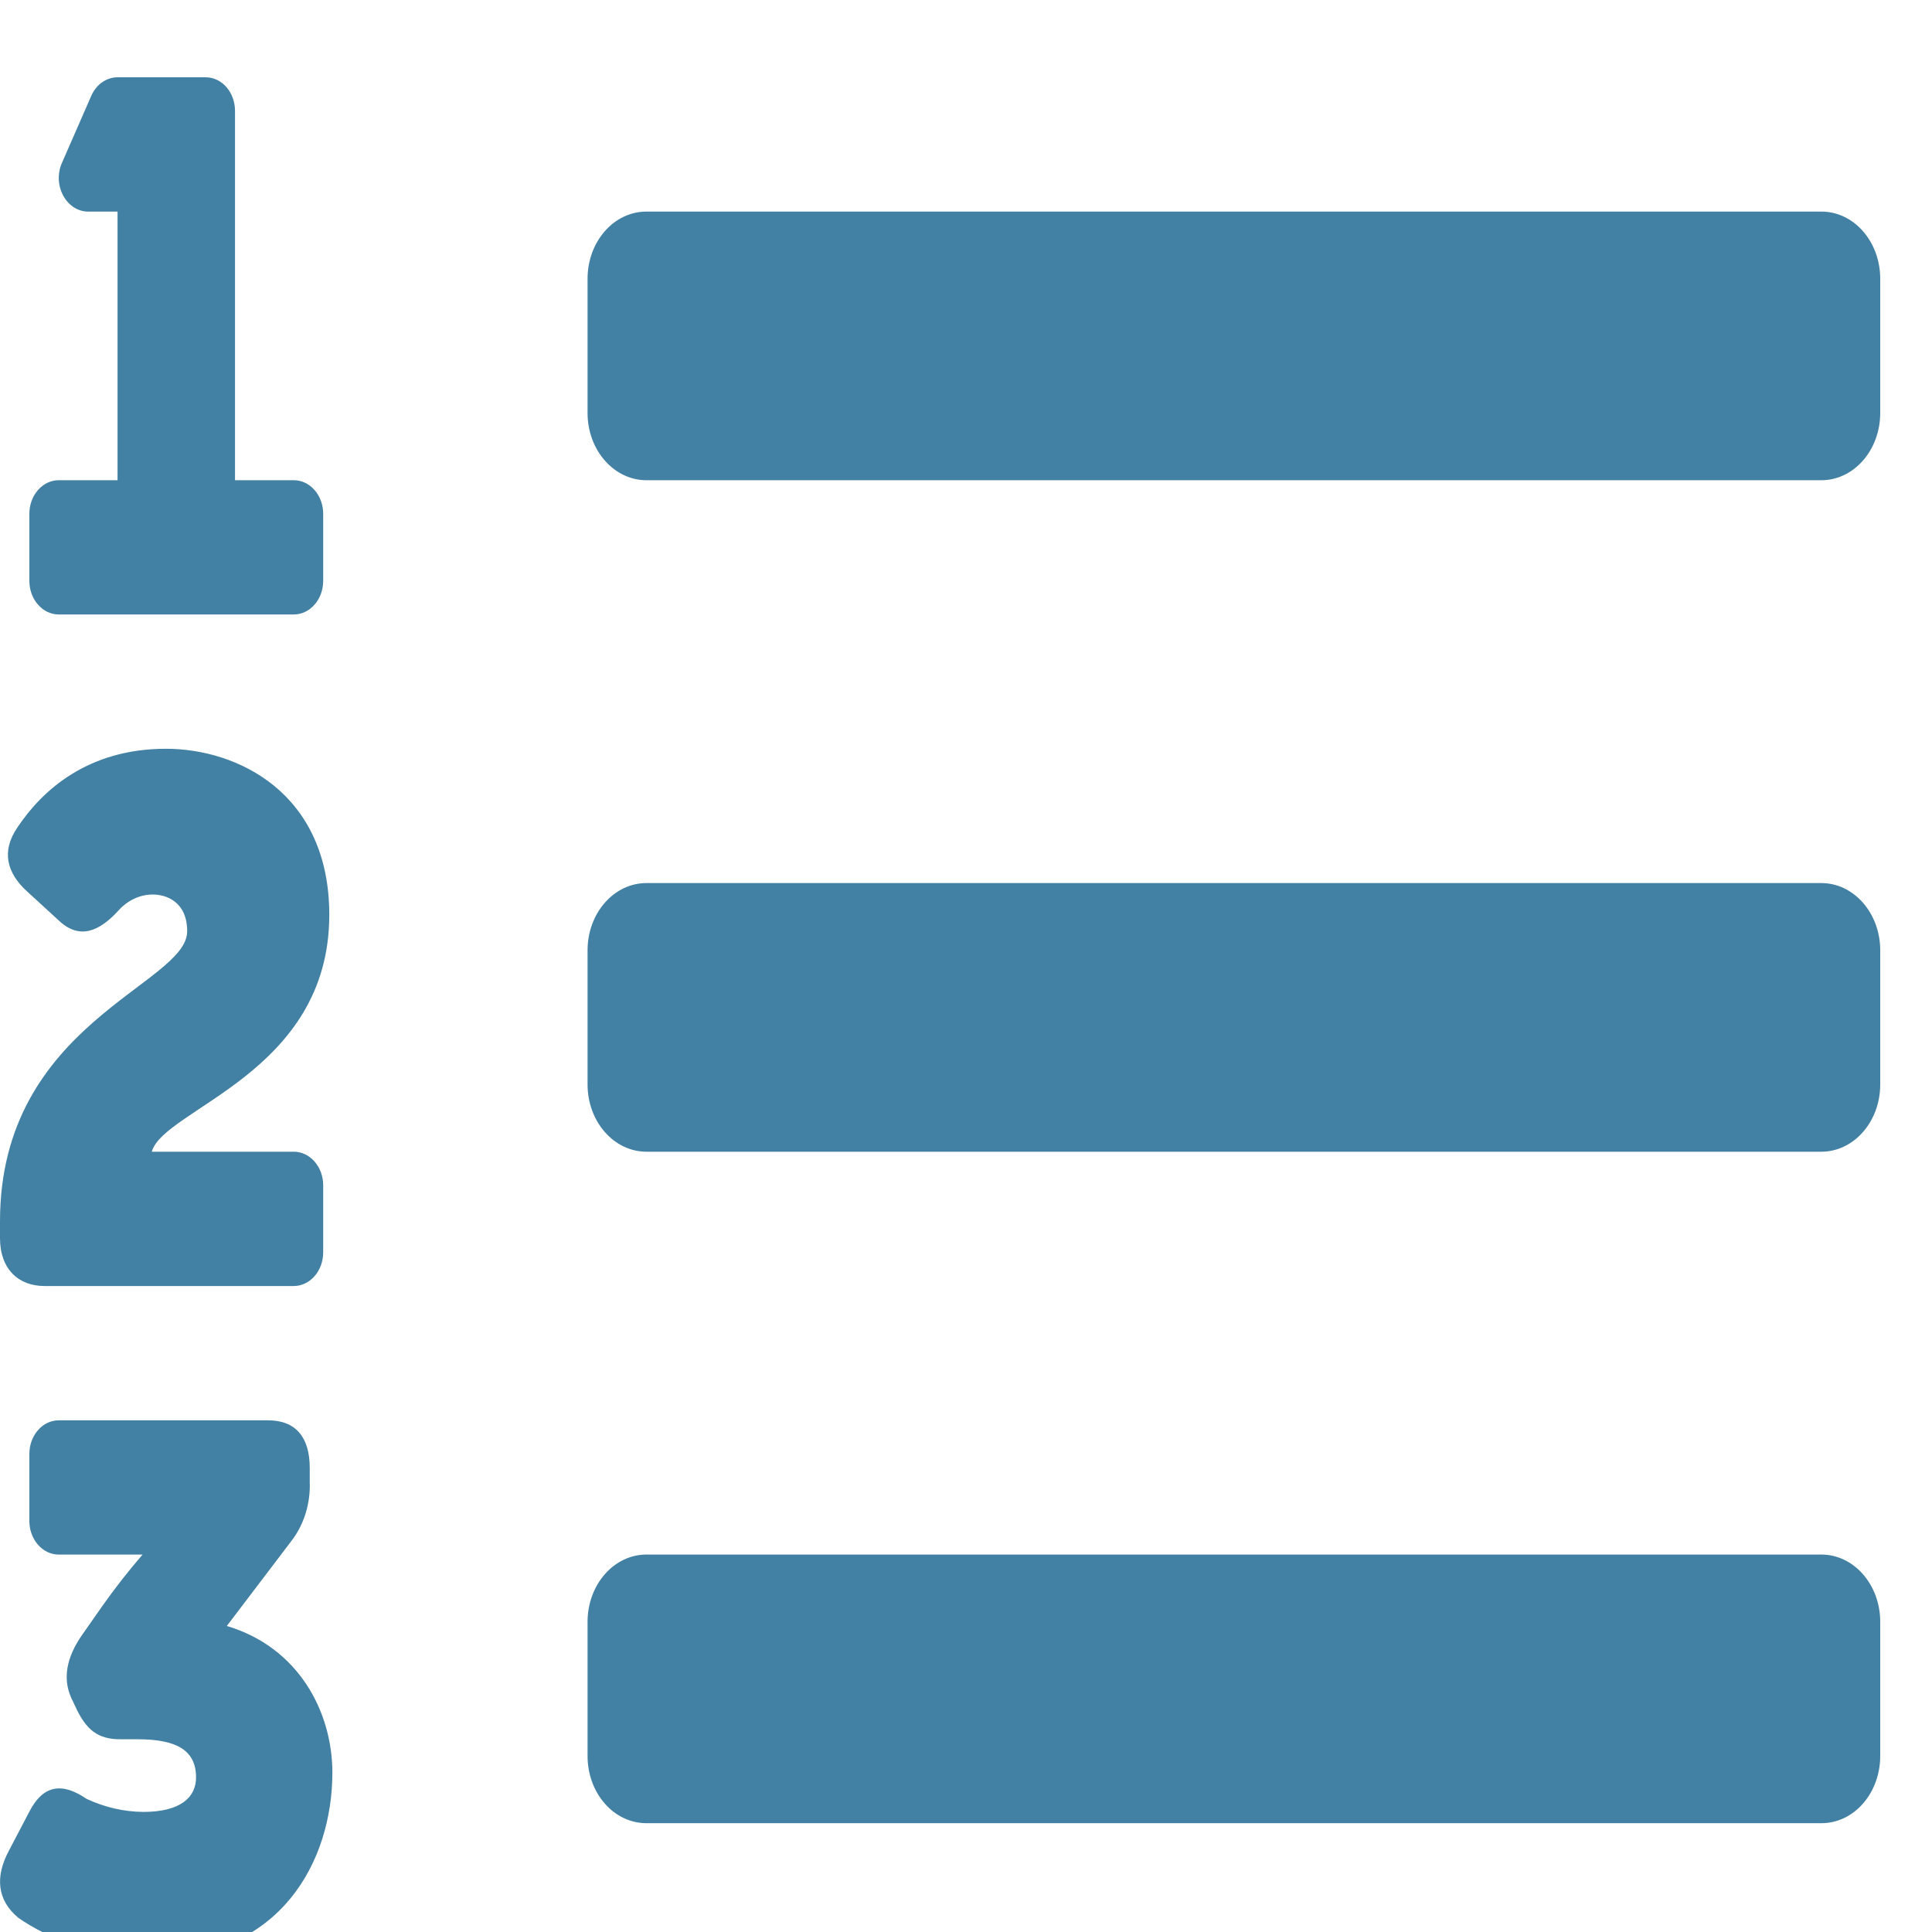 <svg width="25" height="25" viewBox="0 0 25 25" fill="none" xmlns="http://www.w3.org/2000/svg">
<g filter="url(#filter-icon-etb-number-list)">
<path d="M2.935 20.04L3.767 18.945C3.932 18.734 4.019 18.458 4.008 18.175V17.995C4.008 17.596 3.825 17.379 3.469 17.379H0.76C0.659 17.379 0.563 17.424 0.492 17.506C0.42 17.587 0.38 17.698 0.38 17.813V18.682C0.38 18.797 0.42 18.908 0.492 18.989C0.563 19.071 0.659 19.116 0.76 19.116H1.845C1.661 19.329 1.486 19.552 1.322 19.785L1.056 20.165C0.866 20.441 0.806 20.715 0.923 20.973L0.973 21.078C1.115 21.391 1.272 21.506 1.555 21.506H1.78C2.27 21.506 2.537 21.639 2.537 22C2.537 22.256 2.337 22.446 1.855 22.446C1.602 22.444 1.353 22.386 1.12 22.277C0.811 22.066 0.562 22.087 0.378 22.446L0.113 22.952C-0.064 23.285 -0.039 23.588 0.238 23.817C0.604 24.072 1.206 24.33 1.996 24.33C3.619 24.33 4.301 23.095 4.301 21.934C4.299 21.153 3.867 20.318 2.935 20.04ZM23.57 10.427H8.363C8.162 10.427 7.968 10.519 7.826 10.682C7.683 10.845 7.603 11.066 7.603 11.296V13.034C7.603 13.264 7.683 13.485 7.826 13.648C7.968 13.811 8.162 13.903 8.363 13.903H23.57C23.771 13.903 23.965 13.811 24.107 13.648C24.25 13.485 24.33 13.264 24.33 13.034V11.296C24.33 11.066 24.25 10.845 24.107 10.682C23.965 10.519 23.771 10.427 23.57 10.427ZM23.57 1.738H8.363C8.162 1.738 7.968 1.829 7.826 1.992C7.683 2.155 7.603 2.376 7.603 2.607V4.345C7.603 4.575 7.683 4.796 7.826 4.959C7.968 5.122 8.162 5.214 8.363 5.214H23.57C23.771 5.214 23.965 5.122 24.107 4.959C24.25 4.796 24.33 4.575 24.33 4.345V2.607C24.33 2.376 24.25 2.155 24.107 1.992C23.965 1.829 23.771 1.738 23.57 1.738ZM23.57 19.116H8.363C8.162 19.116 7.968 19.208 7.826 19.371C7.683 19.534 7.603 19.755 7.603 19.985V21.723C7.603 21.954 7.683 22.175 7.826 22.338C7.968 22.501 8.162 22.592 8.363 22.592H23.57C23.771 22.592 23.965 22.501 24.107 22.338C24.25 22.175 24.33 21.954 24.33 21.723V19.985C24.33 19.755 24.25 19.534 24.107 19.371C23.965 19.208 23.771 19.116 23.57 19.116ZM0.76 6.951H3.802C3.902 6.951 3.999 6.906 4.07 6.824C4.142 6.743 4.182 6.632 4.182 6.517V5.648C4.182 5.533 4.142 5.422 4.07 5.341C3.999 5.259 3.902 5.214 3.802 5.214H3.041V0.434C3.041 0.319 3.001 0.209 2.93 0.127C2.859 0.046 2.762 0 2.661 0H1.521C1.45 0 1.381 0.023 1.321 0.065C1.261 0.107 1.213 0.168 1.181 0.24L0.801 1.109C0.772 1.175 0.758 1.249 0.761 1.323C0.764 1.397 0.784 1.468 0.818 1.531C0.852 1.594 0.899 1.646 0.956 1.683C1.012 1.719 1.076 1.738 1.14 1.738H1.521V5.214H0.76C0.659 5.214 0.563 5.259 0.492 5.341C0.42 5.422 0.38 5.533 0.38 5.648V6.517C0.38 6.632 0.42 6.743 0.492 6.824C0.563 6.906 0.659 6.951 0.76 6.951ZM0.575 15.641H3.802C3.902 15.641 3.999 15.595 4.07 15.514C4.142 15.432 4.182 15.322 4.182 15.206V14.337C4.182 14.222 4.142 14.112 4.07 14.03C3.999 13.949 3.902 13.903 3.802 13.903H1.964C2.12 13.344 4.261 12.888 4.261 10.838C4.261 9.26 3.073 8.689 2.147 8.689C1.132 8.689 0.541 9.232 0.225 9.708C0.017 10.011 0.082 10.296 0.358 10.542L0.766 10.916C1.032 11.164 1.288 11.05 1.532 10.783C1.652 10.649 1.813 10.574 1.981 10.575C2.139 10.575 2.422 10.66 2.422 11.05C2.424 11.741 0 12.236 0 14.804V15.021C0 15.424 0.241 15.641 0.575 15.641Z" fill="#4281A4"/>
</g>
<defs>
<filter id="filter-icon-etb-number-list" x="0" y="0" width="24.33" height="25.33" filterUnits="userSpaceOnUse" color-interpolation-filters="sRGB">
<feFlood flood-opacity="0" result="BackgroundImageFix"/>
<feBlend mode="normal" in="SourceGraphic" in2="BackgroundImageFix" result="shape"/>
<feColorMatrix in="SourceAlpha" type="matrix" values="0 0 0 0 0 0 0 0 0 0 0 0 0 0 0 0 0 0 127 0" result="hardAlpha"/>
<feOffset dy="1"/>
<feGaussianBlur stdDeviation="0.5"/>
<feComposite in2="hardAlpha" operator="arithmetic" k2="-1" k3="1"/>
<feColorMatrix type="matrix" values="0 0 0 0 0 0 0 0 0 0 0 0 0 0 0 0 0 0 0.25 0"/>
<feBlend mode="normal" in2="shape" result="effect1_innerShadow"/>
</filter>
</defs>
</svg>
